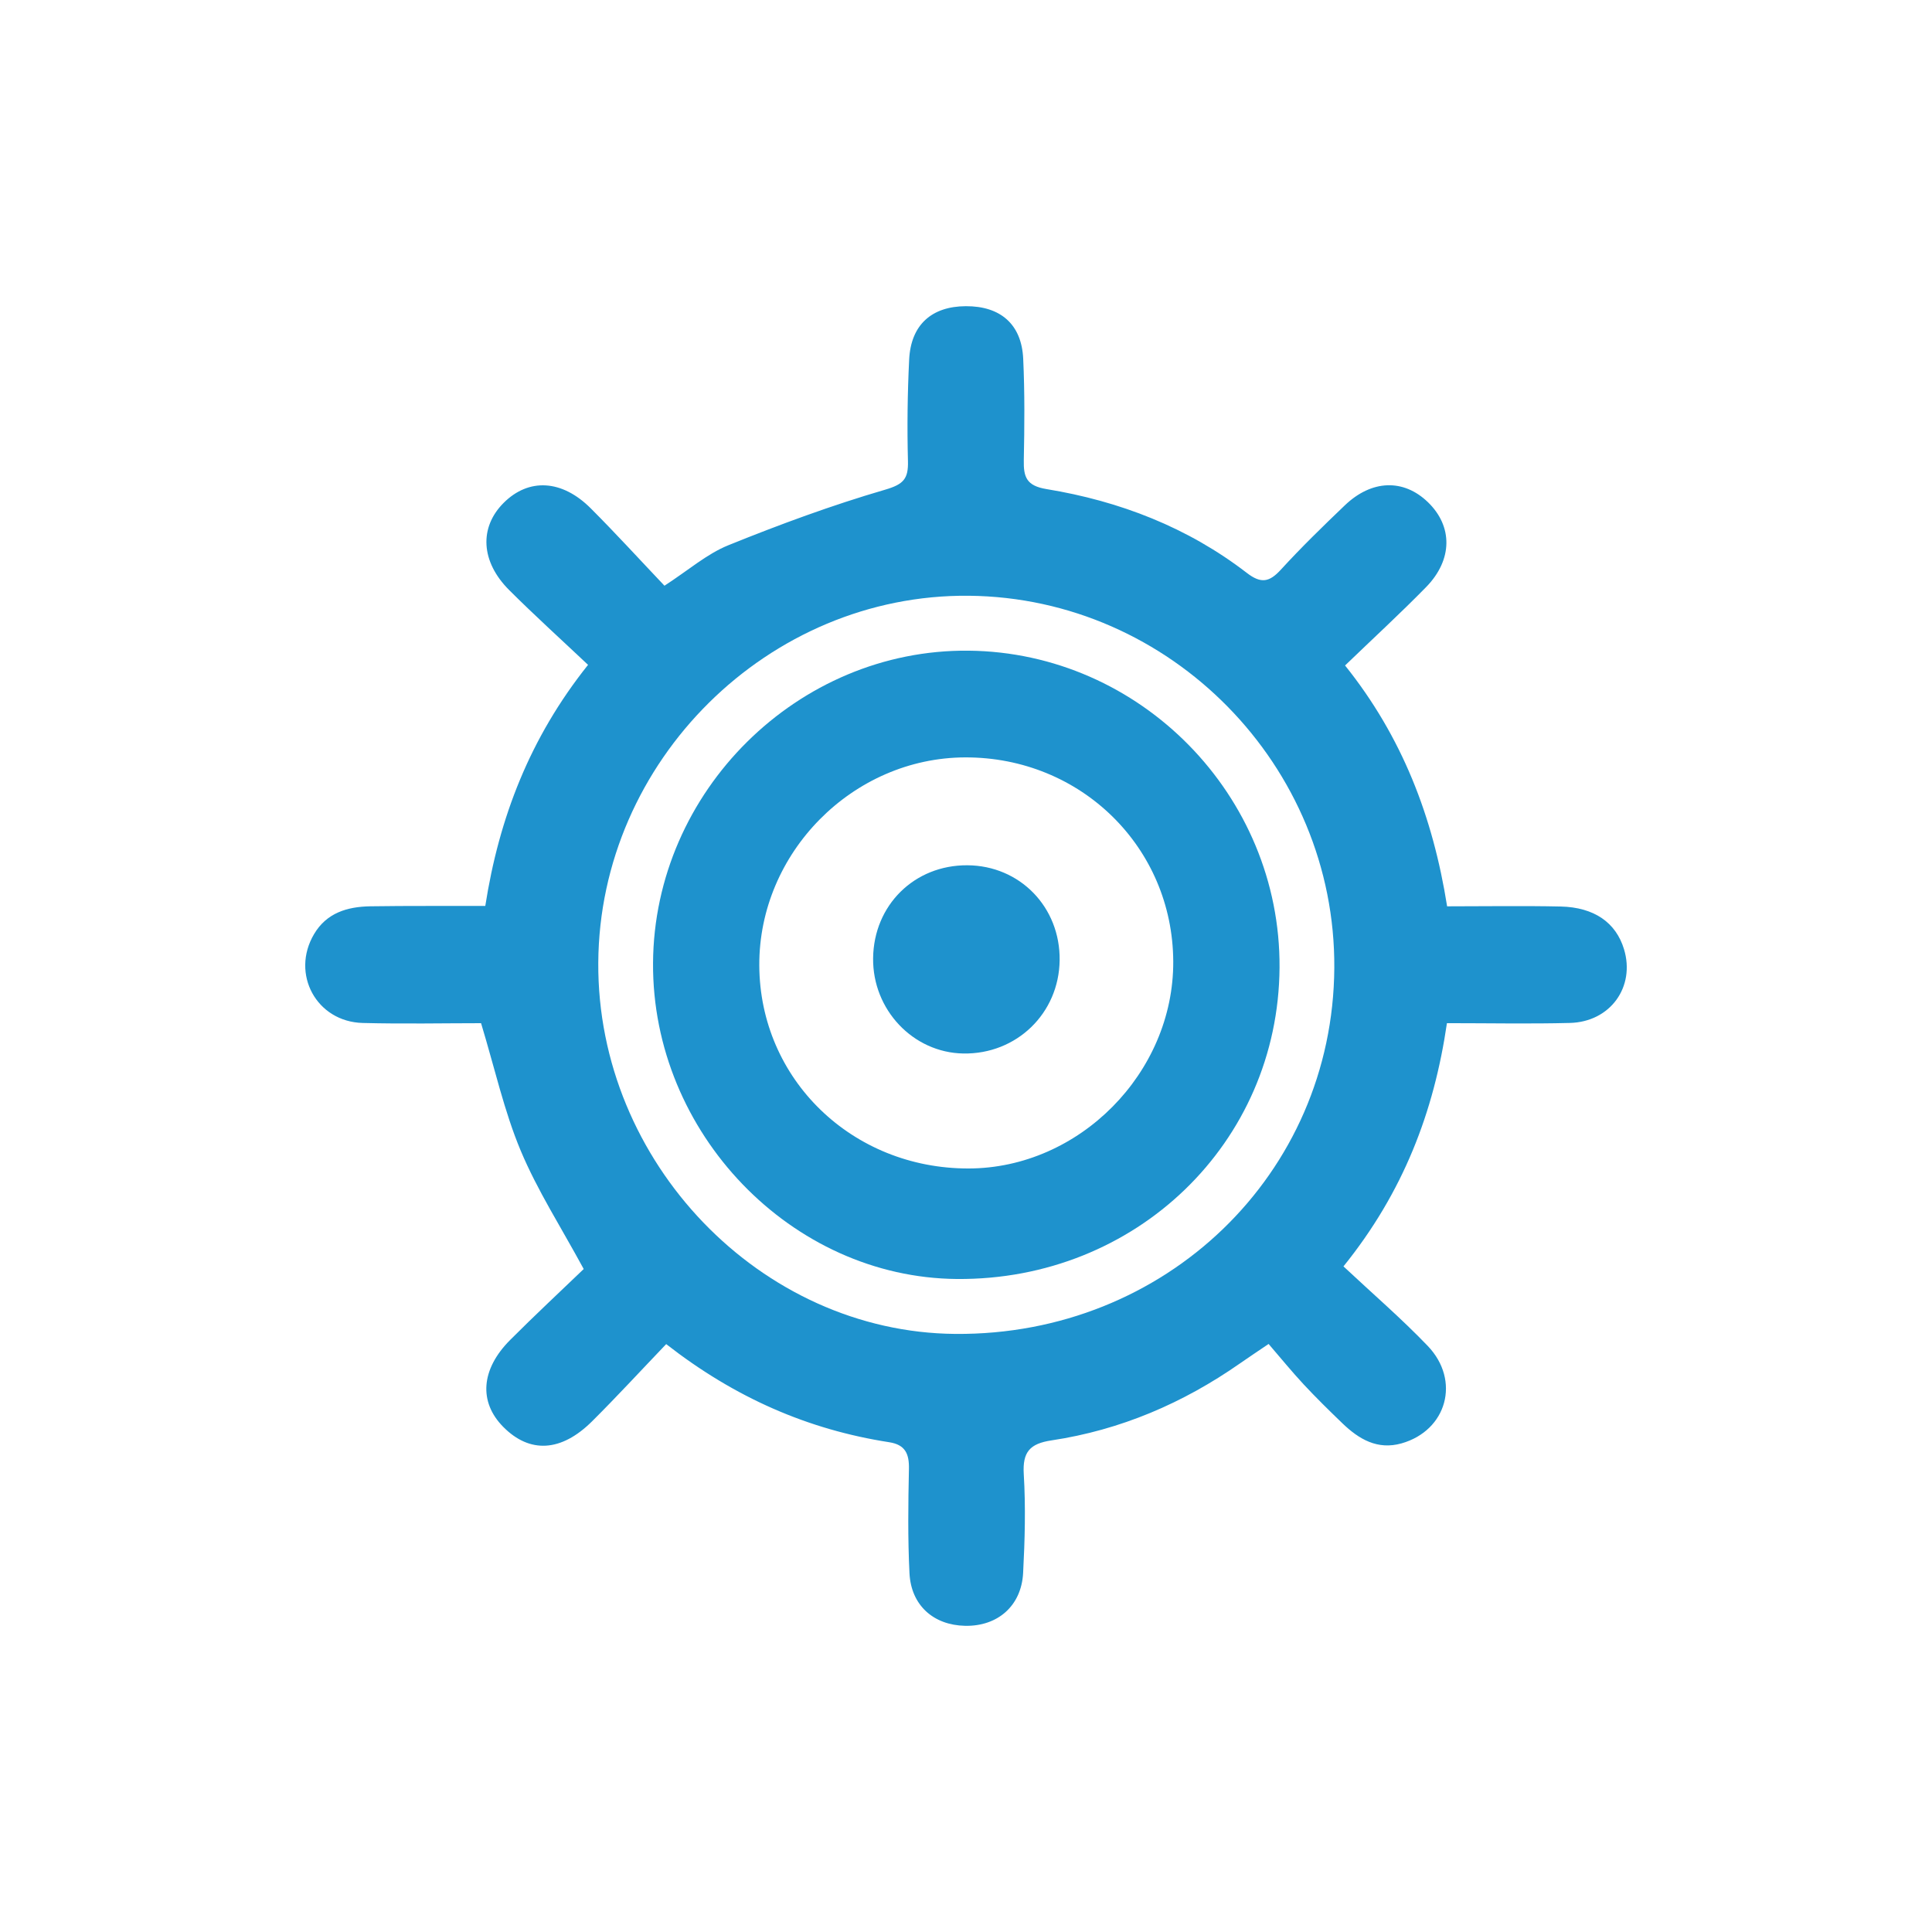<?xml version="1.0" encoding="utf-8"?>
<!-- Generator: Adobe Illustrator 16.0.0, SVG Export Plug-In . SVG Version: 6.00 Build 0)  -->
<!DOCTYPE svg PUBLIC "-//W3C//DTD SVG 1.1//EN" "http://www.w3.org/Graphics/SVG/1.1/DTD/svg11.dtd">
<svg version="1.1" id="Layer_1" xmlns="http://www.w3.org/2000/svg" xmlns:xlink="http://www.w3.org/1999/xlink" x="0px" y="0px"
	 width="400px" height="400px" viewBox="0 0 400 400" enable-background="new 0 0 400 400" xml:space="preserve">
<g>
	<path fill-rule="evenodd" clip-rule="evenodd" fill="#1E92CD" d="M137.927,278.282c-5.36,5.604-10.232,10.9-15.328,15.971
		c-6.421,6.389-12.937,6.705-18.416,1.159c-5.084-5.146-4.633-11.897,1.431-17.979c5.077-5.092,10.347-9.991,15.237-14.695
		c-4.663-8.615-9.59-16.262-13.051-24.522c-3.407-8.138-5.328-16.898-8.2-26.376c-7.574,0-16.045,0.175-24.506-0.045
		c-9.576-0.25-14.933-10.161-10.077-18.389c2.601-4.409,6.867-5.681,11.643-5.766c3.978-0.071,7.958-0.062,11.938-0.073
		c3.767-0.011,7.534-0.002,11.876-0.002c2.854-18.263,9.238-34.836,21.277-49.914c-5.642-5.328-11.116-10.276-16.332-15.484
		c-5.907-5.897-6.232-12.98-1.134-18.064c5.178-5.164,12.058-4.833,18.034,1.153c5.202,5.208,10.166,10.652,15.251,16.01
		c4.954-3.206,8.777-6.58,13.235-8.384c10.636-4.303,21.449-8.286,32.454-11.498c3.829-1.117,4.818-2.262,4.723-5.921
		c-0.181-7.001-0.096-14.025,0.25-21.021c0.354-7.183,4.646-11.015,11.728-11.049c7.165-0.035,11.548,3.736,11.882,10.856
		c0.329,6.994,0.269,14.015,0.125,21.019c-0.071,3.507,0.552,5.311,4.711,5.993c15.138,2.483,29.219,7.918,41.47,17.357
		c2.965,2.285,4.682,1.903,7.055-0.691c4.217-4.609,8.708-8.978,13.226-13.3c5.574-5.336,12.157-5.519,17.19-0.673
		c5.188,4.995,5.179,11.937-0.369,17.607c-5.293,5.409-10.874,10.536-16.771,16.216c11.817,14.758,18.191,31.316,21.131,49.868
		c8.043,0,15.77-0.13,23.489,0.039c6.972,0.152,11.463,3.333,13.133,8.836c2.365,7.79-2.818,15.053-11.196,15.269
		c-8.306,0.214-16.624,0.046-25.464,0.046c-2.688,18.373-9.017,34.976-21.422,50.356c5.944,5.571,11.964,10.75,17.434,16.454
		c6.881,7.172,3.967,17.523-5.405,20.188c-4.986,1.416-8.837-0.868-12.251-4.156c-2.73-2.628-5.439-5.286-8.021-8.058
		c-2.452-2.633-4.724-5.433-7.256-8.368c-2.558,1.734-4.238,2.846-5.89,4.001c-11.82,8.262-24.785,13.822-39.061,15.965
		c-4.455,0.67-6.021,2.372-5.74,6.993c0.411,6.791,0.223,13.643-0.132,20.445c-0.355,6.841-5.29,11.092-12.026,10.951
		c-6.526-0.138-11.17-4.235-11.503-10.889c-0.359-7.181-0.267-14.393-0.113-21.586c0.066-3.134-0.753-5.018-4.089-5.535
		C167.306,295.992,152.197,289.411,137.927,278.282z M276.253,200.422c0.273-41.873-33.869-76.664-75.638-77.077
		c-41.535-0.412-76.497,34.202-76.748,75.982c-0.249,41.303,33.639,76.527,73.93,76.846
		C241.321,276.519,275.977,243.057,276.253,200.422z"/>
	<path fill-rule="evenodd" clip-rule="evenodd" fill="#1E92CD" d="M264.915,200.323c-0.235,36.291-29.733,64.772-66.782,64.479
		c-34.294-0.272-63.14-30.255-62.928-65.413c0.213-35.562,29.973-65.024,65.328-64.674
		C236.087,135.067,265.148,164.682,264.915,200.323z M157.203,199.891c0.112,23.55,19.202,42.068,43.326,42.03
		c22.914-0.035,42.474-19.807,42.379-42.836c-0.096-23.664-19.128-42.342-43.072-42.275
		C176.557,156.876,157.091,176.546,157.203,199.891z"/>
	<path fill-rule="evenodd" clip-rule="evenodd" fill="#1E92CD" d="M180.768,198.392c0.125-10.999,8.549-19.307,19.512-19.246
		c10.883,0.061,19.244,8.666,19.108,19.659c-0.136,11.005-8.924,19.507-19.958,19.311
		C189.044,217.934,180.646,209.058,180.768,198.392z"/>
</g>
</svg>
